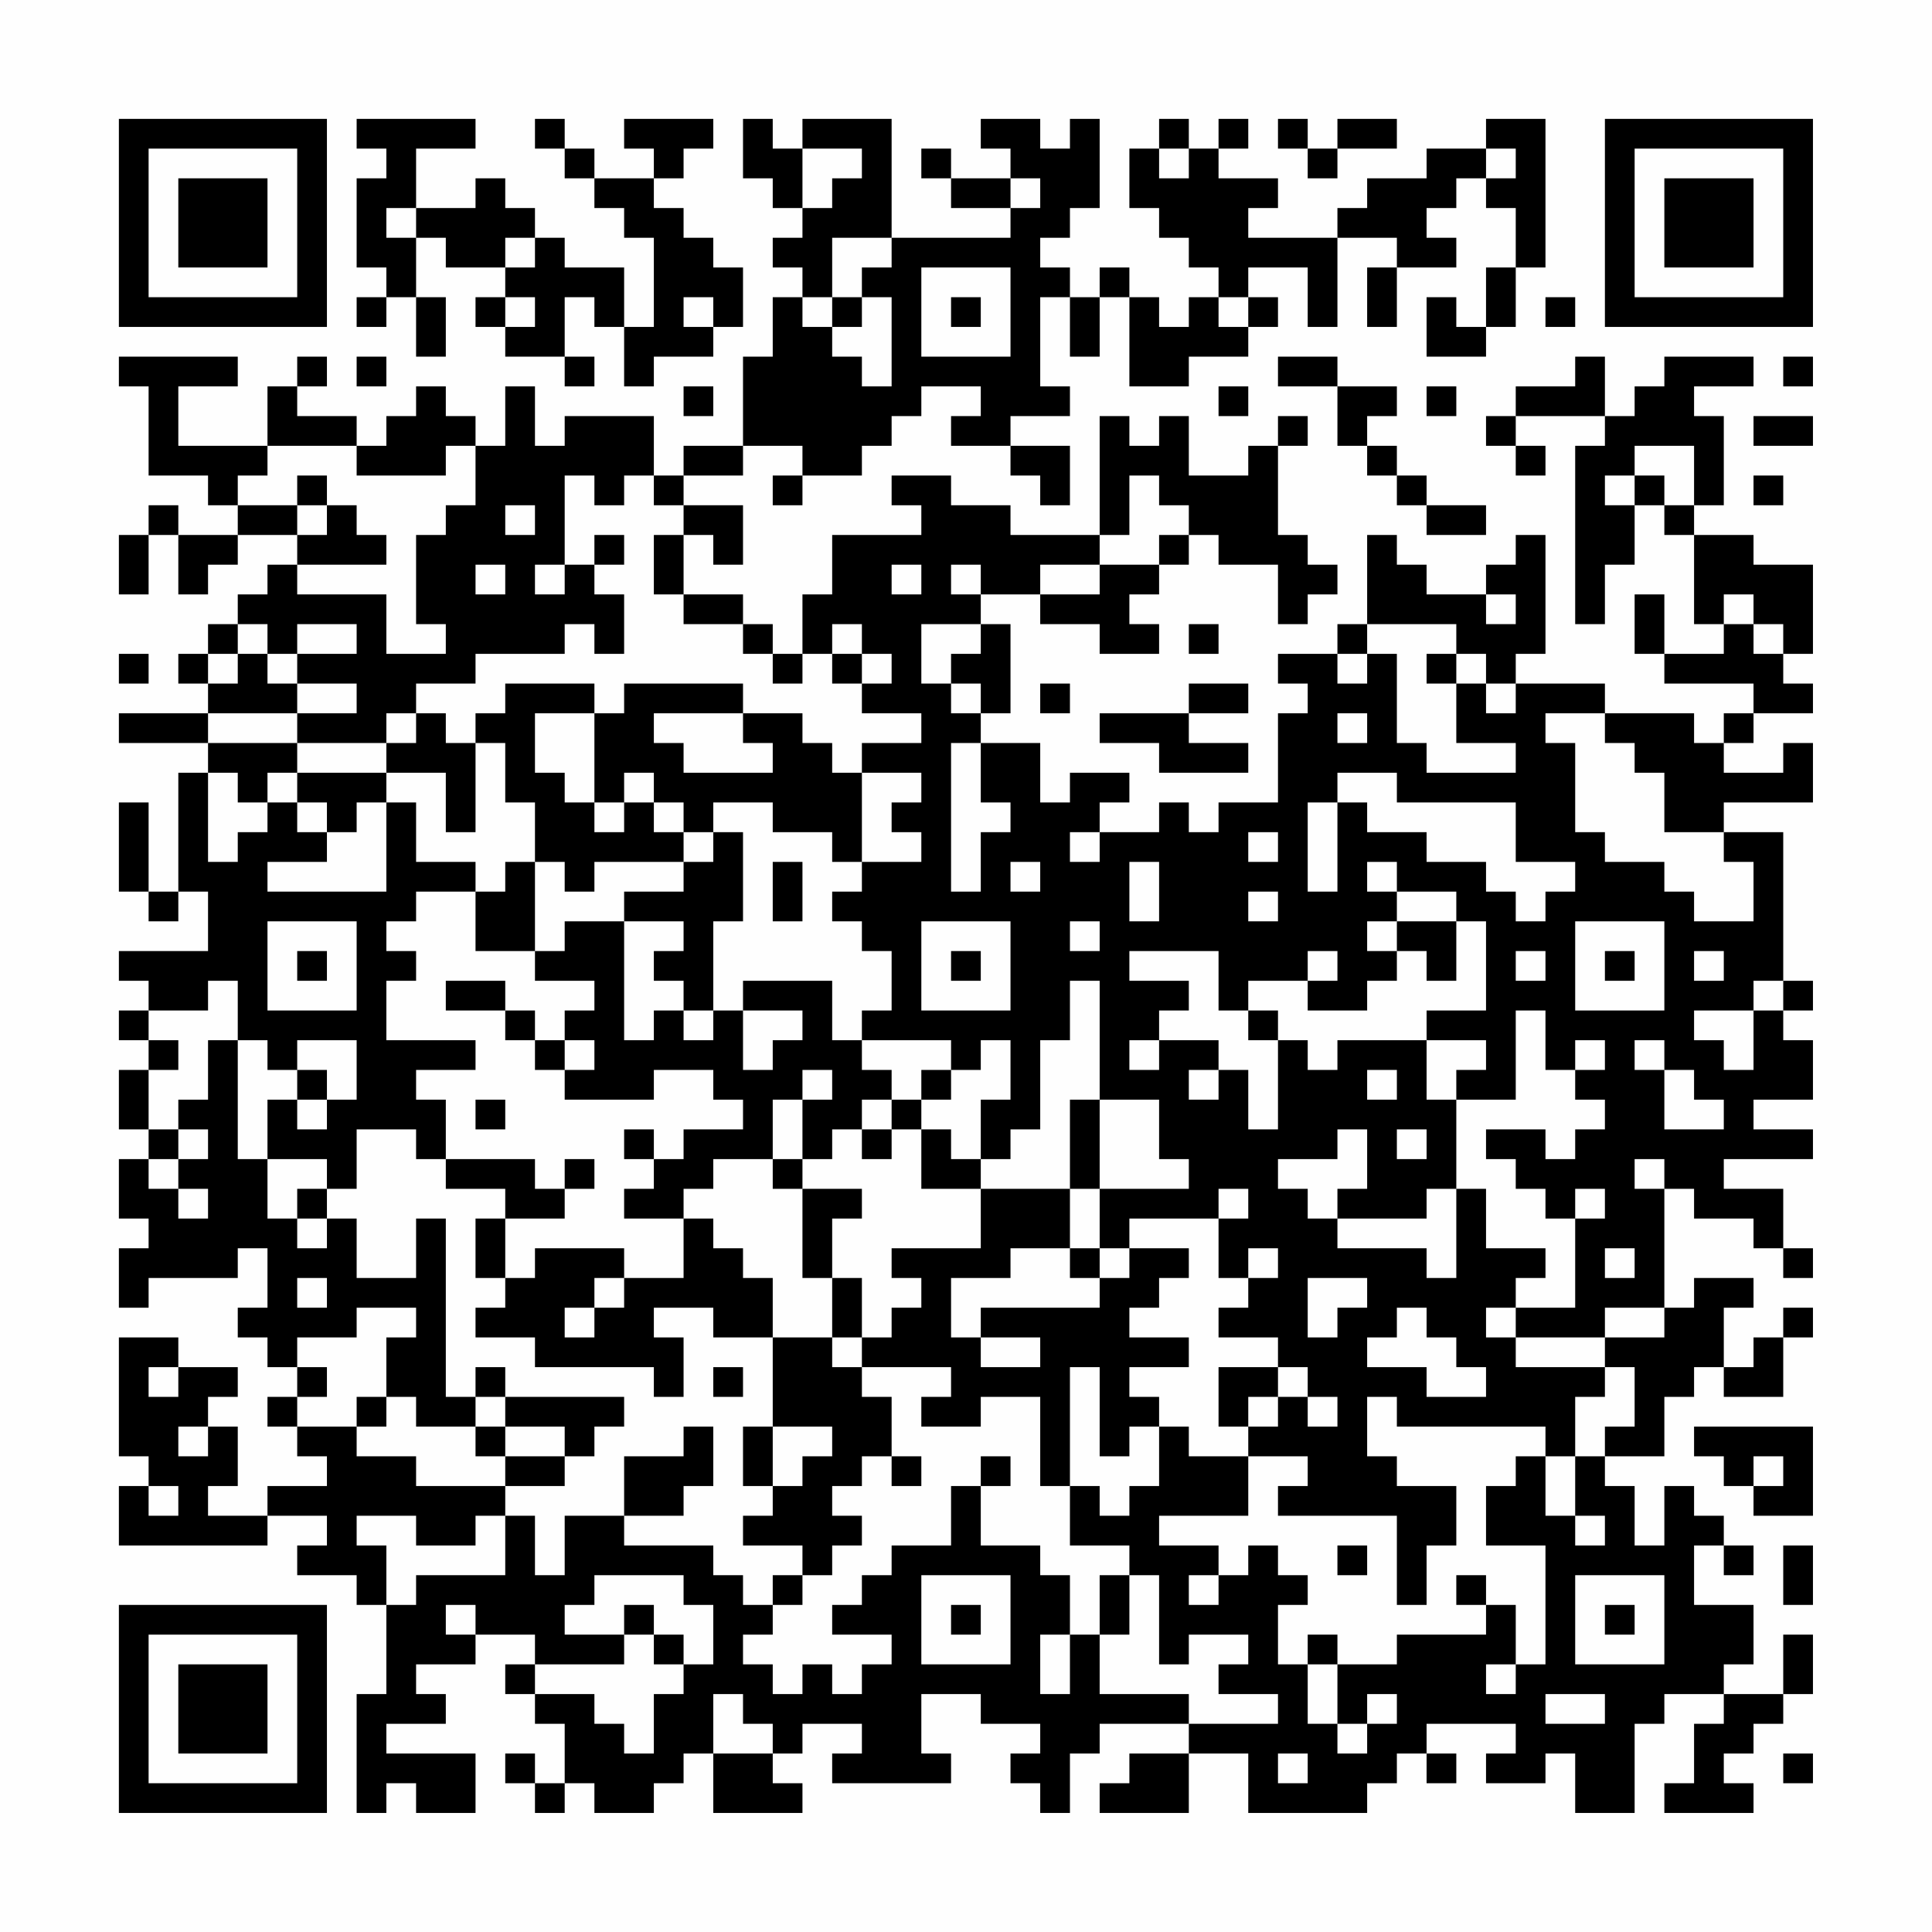 <?xml version="1.0" encoding="UTF-8"?>
<svg xmlns="http://www.w3.org/2000/svg" version="1.1" width="300" height="300" viewBox="0 0 300 300"><rect x="0" y="0" width="300" height="300" fill="#fefefe"/><g transform="scale(4.615)"><g transform="translate(4,4)"><path fill-rule="evenodd" d="M8 0L8 1L9 1L9 2L8 2L8 5L9 5L9 6L8 6L8 7L9 7L9 6L10 6L10 8L11 8L11 6L10 6L10 4L11 4L11 5L13 5L13 6L12 6L12 7L13 7L13 8L15 8L15 9L16 9L16 8L15 8L15 6L16 6L16 7L17 7L17 9L18 9L18 8L20 8L20 7L21 7L21 5L20 5L20 4L19 4L19 3L18 3L18 2L19 2L19 1L20 1L20 0L17 0L17 1L18 1L18 2L16 2L16 1L15 1L15 0L14 0L14 1L15 1L15 2L16 2L16 3L17 3L17 4L18 4L18 7L17 7L17 5L15 5L15 4L14 4L14 3L13 3L13 2L12 2L12 3L10 3L10 1L12 1L12 0ZM21 0L21 2L22 2L22 3L23 3L23 4L22 4L22 5L23 5L23 6L22 6L22 8L21 8L21 11L19 11L19 12L18 12L18 10L15 10L15 11L14 11L14 9L13 9L13 11L12 11L12 10L11 10L11 9L10 9L10 10L9 10L9 11L8 11L8 10L6 10L6 9L7 9L7 8L6 8L6 9L5 9L5 11L2 11L2 9L4 9L4 8L0 8L0 9L1 9L1 12L3 12L3 13L4 13L4 14L2 14L2 13L1 13L1 14L0 14L0 16L1 16L1 14L2 14L2 16L3 16L3 15L4 15L4 14L6 14L6 15L5 15L5 16L4 16L4 17L3 17L3 18L2 18L2 19L3 19L3 20L0 20L0 21L3 21L3 22L2 22L2 26L1 26L1 23L0 23L0 26L1 26L1 27L2 27L2 26L3 26L3 28L0 28L0 29L1 29L1 30L0 30L0 31L1 31L1 32L0 32L0 34L1 34L1 35L0 35L0 37L1 37L1 38L0 38L0 40L1 40L1 39L4 39L4 38L5 38L5 40L4 40L4 41L5 41L5 42L6 42L6 43L5 43L5 44L6 44L6 45L7 45L7 46L5 46L5 47L3 47L3 46L4 46L4 44L3 44L3 43L4 43L4 42L2 42L2 41L0 41L0 45L1 45L1 46L0 46L0 48L5 48L5 47L7 47L7 48L6 48L6 49L8 49L8 50L9 50L9 53L8 53L8 57L9 57L9 56L10 56L10 57L12 57L12 55L9 55L9 54L11 54L11 53L10 53L10 52L12 52L12 51L14 51L14 52L13 52L13 53L14 53L14 54L15 54L15 56L14 56L14 55L13 55L13 56L14 56L14 57L15 57L15 56L16 56L16 57L18 57L18 56L19 56L19 55L20 55L20 57L23 57L23 56L22 56L22 55L23 55L23 54L25 54L25 55L24 55L24 56L28 56L28 55L27 55L27 53L29 53L29 54L31 54L31 55L30 55L30 56L31 56L31 57L32 57L32 55L33 55L33 54L36 54L36 55L34 55L34 56L33 56L33 57L36 57L36 55L38 55L38 57L42 57L42 56L43 56L43 55L44 55L44 56L45 56L45 55L44 55L44 54L47 54L47 55L46 55L46 56L48 56L48 55L49 55L49 57L51 57L51 54L52 54L52 53L54 53L54 54L53 54L53 56L52 56L52 57L55 57L55 56L54 56L54 55L55 55L55 54L56 54L56 53L57 53L57 51L56 51L56 53L54 53L54 52L55 52L55 50L53 50L53 48L54 48L54 49L55 49L55 48L54 48L54 47L53 47L53 46L52 46L52 48L51 48L51 46L50 46L50 45L52 45L52 43L53 43L53 42L54 42L54 43L56 43L56 41L57 41L57 40L56 40L56 41L55 41L55 42L54 42L54 40L55 40L55 39L53 39L53 40L52 40L52 36L53 36L53 37L55 37L55 38L56 38L56 39L57 39L57 38L56 38L56 36L54 36L54 35L57 35L57 34L55 34L55 33L57 33L57 31L56 31L56 30L57 30L57 29L56 29L56 24L54 24L54 23L57 23L57 21L56 21L56 22L54 22L54 21L55 21L55 20L57 20L57 19L56 19L56 18L57 18L57 15L55 15L55 14L53 14L53 13L54 13L54 10L53 10L53 9L55 9L55 8L52 8L52 9L51 9L51 10L50 10L50 8L49 8L49 9L47 9L47 10L46 10L46 11L47 11L47 12L48 12L48 11L47 11L47 10L50 10L50 11L49 11L49 17L50 17L50 15L51 15L51 13L52 13L52 14L53 14L53 17L54 17L54 18L52 18L52 16L51 16L51 18L52 18L52 19L55 19L55 20L54 20L54 21L53 21L53 20L50 20L50 19L47 19L47 18L48 18L48 14L47 14L47 15L46 15L46 16L44 16L44 15L43 15L43 14L42 14L42 17L41 17L41 18L39 18L39 19L40 19L40 20L39 20L39 23L37 23L37 24L36 24L36 23L35 23L35 24L33 24L33 23L34 23L34 22L32 22L32 23L31 23L31 21L29 21L29 20L30 20L30 17L29 17L29 16L31 16L31 17L33 17L33 18L35 18L35 17L34 17L34 16L35 16L35 15L36 15L36 14L37 14L37 15L39 15L39 17L40 17L40 16L41 16L41 15L40 15L40 14L39 14L39 11L40 11L40 10L39 10L39 11L38 11L38 12L36 12L36 10L35 10L35 11L34 11L34 10L33 10L33 14L30 14L30 13L28 13L28 12L26 12L26 13L27 13L27 14L24 14L24 16L23 16L23 18L22 18L22 17L21 17L21 16L19 16L19 14L20 14L20 15L21 15L21 13L19 13L19 12L21 12L21 11L23 11L23 12L22 12L22 13L23 13L23 12L25 12L25 11L26 11L26 10L27 10L27 9L29 9L29 10L28 10L28 11L30 11L30 12L31 12L31 13L32 13L32 11L30 11L30 10L32 10L32 9L31 9L31 6L32 6L32 8L33 8L33 6L34 6L34 9L36 9L36 8L38 8L38 7L39 7L39 6L38 6L38 5L40 5L40 7L41 7L41 4L43 4L43 5L42 5L42 7L43 7L43 5L45 5L45 4L44 4L44 3L45 3L45 2L46 2L46 3L47 3L47 5L46 5L46 7L45 7L45 6L44 6L44 8L46 8L46 7L47 7L47 5L48 5L48 0L46 0L46 1L44 1L44 2L42 2L42 3L41 3L41 4L38 4L38 3L39 3L39 2L37 2L37 1L38 1L38 0L37 0L37 1L36 1L36 0L35 0L35 1L34 1L34 3L35 3L35 4L36 4L36 5L37 5L37 6L36 6L36 7L35 7L35 6L34 6L34 5L33 5L33 6L32 6L32 5L31 5L31 4L32 4L32 3L33 3L33 0L32 0L32 1L31 1L31 0L29 0L29 1L30 1L30 2L28 2L28 1L27 1L27 2L28 2L28 3L30 3L30 4L26 4L26 0L23 0L23 1L22 1L22 0ZM39 0L39 1L40 1L40 2L41 2L41 1L43 1L43 0L41 0L41 1L40 1L40 0ZM23 1L23 3L24 3L24 2L25 2L25 1ZM35 1L35 2L36 2L36 1ZM46 1L46 2L47 2L47 1ZM30 2L30 3L31 3L31 2ZM9 3L9 4L10 4L10 3ZM13 4L13 5L14 5L14 4ZM24 4L24 6L23 6L23 7L24 7L24 8L25 8L25 9L26 9L26 6L25 6L25 5L26 5L26 4ZM27 5L27 8L30 8L30 5ZM13 6L13 7L14 7L14 6ZM19 6L19 7L20 7L20 6ZM24 6L24 7L25 7L25 6ZM28 6L28 7L29 7L29 6ZM37 6L37 7L38 7L38 6ZM48 6L48 7L49 7L49 6ZM8 8L8 9L9 9L9 8ZM39 8L39 9L41 9L41 11L42 11L42 12L43 12L43 13L44 13L44 14L46 14L46 13L44 13L44 12L43 12L43 11L42 11L42 10L43 10L43 9L41 9L41 8ZM56 8L56 9L57 9L57 8ZM19 9L19 10L20 10L20 9ZM37 9L37 10L38 10L38 9ZM44 9L44 10L45 10L45 9ZM55 10L55 11L57 11L57 10ZM5 11L5 12L4 12L4 13L6 13L6 14L7 14L7 13L8 13L8 14L9 14L9 15L6 15L6 16L9 16L9 18L11 18L11 17L10 17L10 14L11 14L11 13L12 13L12 11L11 11L11 12L8 12L8 11ZM51 11L51 12L50 12L50 13L51 13L51 12L52 12L52 13L53 13L53 11ZM6 12L6 13L7 13L7 12ZM15 12L15 15L14 15L14 16L15 16L15 15L16 15L16 16L17 16L17 18L16 18L16 17L15 17L15 18L12 18L12 19L10 19L10 20L9 20L9 21L6 21L6 20L8 20L8 19L6 19L6 18L8 18L8 17L6 17L6 18L5 18L5 17L4 17L4 18L3 18L3 19L4 19L4 18L5 18L5 19L6 19L6 20L3 20L3 21L6 21L6 22L5 22L5 23L4 23L4 22L3 22L3 25L4 25L4 24L5 24L5 23L6 23L6 24L7 24L7 25L5 25L5 26L9 26L9 23L10 23L10 25L12 25L12 26L10 26L10 27L9 27L9 28L10 28L10 29L9 29L9 31L12 31L12 32L10 32L10 33L11 33L11 35L10 35L10 34L8 34L8 36L7 36L7 35L5 35L5 33L6 33L6 34L7 34L7 33L8 33L8 31L6 31L6 32L5 32L5 31L4 31L4 29L3 29L3 30L1 30L1 31L2 31L2 32L1 32L1 34L2 34L2 35L1 35L1 36L2 36L2 37L3 37L3 36L2 36L2 35L3 35L3 34L2 34L2 33L3 33L3 31L4 31L4 35L5 35L5 37L6 37L6 38L7 38L7 37L8 37L8 39L10 39L10 37L11 37L11 43L12 43L12 44L10 44L10 43L9 43L9 41L10 41L10 40L8 40L8 41L6 41L6 42L7 42L7 43L6 43L6 44L8 44L8 45L10 45L10 46L13 46L13 47L12 47L12 48L10 48L10 47L8 47L8 48L9 48L9 50L10 50L10 49L13 49L13 47L14 47L14 49L15 49L15 47L17 47L17 48L20 48L20 49L21 49L21 50L22 50L22 51L21 51L21 52L22 52L22 53L23 53L23 52L24 52L24 53L25 53L25 52L26 52L26 51L24 51L24 50L25 50L25 49L26 49L26 48L28 48L28 46L29 46L29 48L31 48L31 49L32 49L32 51L31 51L31 53L32 53L32 51L33 51L33 53L36 53L36 54L39 54L39 53L37 53L37 52L38 52L38 51L36 51L36 52L35 52L35 49L34 49L34 48L32 48L32 46L33 46L33 47L34 47L34 46L35 46L35 44L36 44L36 45L38 45L38 47L35 47L35 48L37 48L37 49L36 49L36 50L37 50L37 49L38 49L38 48L39 48L39 49L40 49L40 50L39 50L39 52L40 52L40 54L41 54L41 55L42 55L42 54L43 54L43 53L42 53L42 54L41 54L41 52L43 52L43 51L46 51L46 50L47 50L47 52L46 52L46 53L47 53L47 52L48 52L48 48L46 48L46 46L47 46L47 45L48 45L48 47L49 47L49 48L50 48L50 47L49 47L49 45L50 45L50 44L51 44L51 42L50 42L50 41L52 41L52 40L50 40L50 41L47 41L47 40L49 40L49 37L50 37L50 36L49 36L49 37L48 37L48 36L47 36L47 35L46 35L46 34L48 34L48 35L49 35L49 34L50 34L50 33L49 33L49 32L50 32L50 31L49 31L49 32L48 32L48 30L47 30L47 33L45 33L45 32L46 32L46 31L44 31L44 30L46 30L46 27L45 27L45 26L43 26L43 25L42 25L42 26L43 26L43 27L42 27L42 28L43 28L43 29L42 29L42 30L40 30L40 29L41 29L41 28L40 28L40 29L38 29L38 30L37 30L37 28L34 28L34 29L36 29L36 30L35 30L35 31L34 31L34 32L35 32L35 31L37 31L37 32L36 32L36 33L37 33L37 32L38 32L38 34L39 34L39 31L40 31L40 32L41 32L41 31L44 31L44 33L45 33L45 36L44 36L44 37L41 37L41 36L42 36L42 34L41 34L41 35L39 35L39 36L40 36L40 37L41 37L41 38L44 38L44 39L45 39L45 36L46 36L46 38L48 38L48 39L47 39L47 40L46 40L46 41L47 41L47 42L50 42L50 43L49 43L49 45L48 45L48 44L43 44L43 43L42 43L42 45L43 45L43 46L45 46L45 48L44 48L44 50L43 50L43 47L39 47L39 46L40 46L40 45L38 45L38 44L39 44L39 43L40 43L40 44L41 44L41 43L40 43L40 42L39 42L39 41L37 41L37 40L38 40L38 39L39 39L39 38L38 38L38 39L37 39L37 37L38 37L38 36L37 36L37 37L34 37L34 38L33 38L33 36L36 36L36 35L35 35L35 33L33 33L33 29L32 29L32 31L31 31L31 34L30 34L30 35L29 35L29 33L30 33L30 31L29 31L29 32L28 32L28 31L25 31L25 30L26 30L26 28L25 28L25 27L24 27L24 26L25 26L25 25L27 25L27 24L26 24L26 23L27 23L27 22L25 22L25 21L27 21L27 20L25 20L25 19L26 19L26 18L25 18L25 17L24 17L24 18L23 18L23 19L22 19L22 18L21 18L21 17L19 17L19 16L18 16L18 14L19 14L19 13L18 13L18 12L17 12L17 13L16 13L16 12ZM34 12L34 14L33 14L33 15L31 15L31 16L33 16L33 15L35 15L35 14L36 14L36 13L35 13L35 12ZM55 12L55 13L56 13L56 12ZM13 13L13 14L14 14L14 13ZM16 14L16 15L17 15L17 14ZM12 15L12 16L13 16L13 15ZM26 15L26 16L27 16L27 15ZM28 15L28 16L29 16L29 15ZM46 16L46 17L47 17L47 16ZM54 16L54 17L55 17L55 18L56 18L56 17L55 17L55 16ZM27 17L27 19L28 19L28 20L29 20L29 19L28 19L28 18L29 18L29 17ZM36 17L36 18L37 18L37 17ZM42 17L42 18L41 18L41 19L42 19L42 18L43 18L43 21L44 21L44 22L47 22L47 21L45 21L45 19L46 19L46 20L47 20L47 19L46 19L46 18L45 18L45 17ZM0 18L0 19L1 19L1 18ZM24 18L24 19L25 19L25 18ZM44 18L44 19L45 19L45 18ZM13 19L13 20L12 20L12 21L11 21L11 20L10 20L10 21L9 21L9 22L6 22L6 23L7 23L7 24L8 24L8 23L9 23L9 22L11 22L11 24L12 24L12 21L13 21L13 23L14 23L14 25L13 25L13 26L12 26L12 28L14 28L14 29L16 29L16 30L15 30L15 31L14 31L14 30L13 30L13 29L11 29L11 30L13 30L13 31L14 31L14 32L15 32L15 33L18 33L18 32L20 32L20 33L21 33L21 34L19 34L19 35L18 35L18 34L17 34L17 35L18 35L18 36L17 36L17 37L19 37L19 39L17 39L17 38L14 38L14 39L13 39L13 37L15 37L15 36L16 36L16 35L15 35L15 36L14 36L14 35L11 35L11 36L13 36L13 37L12 37L12 39L13 39L13 40L12 40L12 41L14 41L14 42L18 42L18 43L19 43L19 41L18 41L18 40L20 40L20 41L22 41L22 44L21 44L21 46L22 46L22 47L21 47L21 48L23 48L23 49L22 49L22 50L23 50L23 49L24 49L24 48L25 48L25 47L24 47L24 46L25 46L25 45L26 45L26 46L27 46L27 45L26 45L26 43L25 43L25 42L28 42L28 43L27 43L27 44L29 44L29 43L31 43L31 46L32 46L32 42L33 42L33 45L34 45L34 44L35 44L35 43L34 43L34 42L36 42L36 41L34 41L34 40L35 40L35 39L36 39L36 38L34 38L34 39L33 39L33 38L32 38L32 36L33 36L33 33L32 33L32 36L29 36L29 35L28 35L28 34L27 34L27 33L28 33L28 32L27 32L27 33L26 33L26 32L25 32L25 31L24 31L24 29L21 29L21 30L20 30L20 27L21 27L21 24L20 24L20 23L22 23L22 24L24 24L24 25L25 25L25 22L24 22L24 21L23 21L23 20L21 20L21 19L17 19L17 20L16 20L16 19ZM31 19L31 20L32 20L32 19ZM36 19L36 20L33 20L33 21L35 21L35 22L38 22L38 21L36 21L36 20L38 20L38 19ZM14 20L14 22L15 22L15 23L16 23L16 24L17 24L17 23L18 23L18 24L19 24L19 25L16 25L16 26L15 26L15 25L14 25L14 28L15 28L15 27L17 27L17 31L18 31L18 30L19 30L19 31L20 31L20 30L19 30L19 29L18 29L18 28L19 28L19 27L17 27L17 26L19 26L19 25L20 25L20 24L19 24L19 23L18 23L18 22L17 22L17 23L16 23L16 20ZM18 20L18 21L19 21L19 22L22 22L22 21L21 21L21 20ZM41 20L41 21L42 21L42 20ZM48 20L48 21L49 21L49 24L50 24L50 25L52 25L52 26L53 26L53 27L55 27L55 25L54 25L54 24L52 24L52 22L51 22L51 21L50 21L50 20ZM28 21L28 26L29 26L29 24L30 24L30 23L29 23L29 21ZM41 22L41 23L40 23L40 26L41 26L41 23L42 23L42 24L44 24L44 25L46 25L46 26L47 26L47 27L48 27L48 26L49 26L49 25L47 25L47 23L43 23L43 22ZM32 24L32 25L33 25L33 24ZM38 24L38 25L39 25L39 24ZM22 25L22 27L23 27L23 25ZM30 25L30 26L31 26L31 25ZM34 25L34 27L35 27L35 25ZM38 26L38 27L39 27L39 26ZM5 27L5 30L8 30L8 27ZM27 27L27 30L30 30L30 27ZM32 27L32 28L33 28L33 27ZM43 27L43 28L44 28L44 29L45 29L45 27ZM49 27L49 30L52 30L52 27ZM6 28L6 29L7 29L7 28ZM28 28L28 29L29 29L29 28ZM47 28L47 29L48 29L48 28ZM50 28L50 29L51 29L51 28ZM53 28L53 29L54 29L54 28ZM55 29L55 30L53 30L53 31L54 31L54 32L55 32L55 30L56 30L56 29ZM21 30L21 32L22 32L22 31L23 31L23 30ZM38 30L38 31L39 31L39 30ZM15 31L15 32L16 32L16 31ZM51 31L51 32L52 32L52 34L54 34L54 33L53 33L53 32L52 32L52 31ZM6 32L6 33L7 33L7 32ZM23 32L23 33L22 33L22 35L20 35L20 36L19 36L19 37L20 37L20 38L21 38L21 39L22 39L22 41L24 41L24 42L25 42L25 41L26 41L26 40L27 40L27 39L26 39L26 38L29 38L29 36L27 36L27 34L26 34L26 33L25 33L25 34L24 34L24 35L23 35L23 33L24 33L24 32ZM42 32L42 33L43 33L43 32ZM12 33L12 34L13 34L13 33ZM25 34L25 35L26 35L26 34ZM43 34L43 35L44 35L44 34ZM22 35L22 36L23 36L23 39L24 39L24 41L25 41L25 39L24 39L24 37L25 37L25 36L23 36L23 35ZM51 35L51 36L52 36L52 35ZM6 36L6 37L7 37L7 36ZM30 38L30 39L28 39L28 41L29 41L29 42L31 42L31 41L29 41L29 40L33 40L33 39L32 39L32 38ZM50 38L50 39L51 39L51 38ZM6 39L6 40L7 40L7 39ZM16 39L16 40L15 40L15 41L16 41L16 40L17 40L17 39ZM40 39L40 41L41 41L41 40L42 40L42 39ZM43 40L43 41L42 41L42 42L44 42L44 43L46 43L46 42L45 42L45 41L44 41L44 40ZM1 42L1 43L2 43L2 42ZM12 42L12 43L13 43L13 44L12 44L12 45L13 45L13 46L15 46L15 45L16 45L16 44L17 44L17 43L13 43L13 42ZM20 42L20 43L21 43L21 42ZM37 42L37 44L38 44L38 43L39 43L39 42ZM8 43L8 44L9 44L9 43ZM2 44L2 45L3 45L3 44ZM13 44L13 45L15 45L15 44ZM19 44L19 45L17 45L17 47L19 47L19 46L20 46L20 44ZM22 44L22 46L23 46L23 45L24 45L24 44ZM53 44L53 45L54 45L54 46L55 46L55 47L57 47L57 44ZM29 45L29 46L30 46L30 45ZM55 45L55 46L56 46L56 45ZM1 46L1 47L2 47L2 46ZM41 48L41 49L42 49L42 48ZM56 48L56 50L57 50L57 48ZM16 49L16 50L15 50L15 51L17 51L17 52L14 52L14 53L16 53L16 54L17 54L17 55L18 55L18 53L19 53L19 52L20 52L20 50L19 50L19 49ZM27 49L27 52L30 52L30 49ZM33 49L33 51L34 51L34 49ZM45 49L45 50L46 50L46 49ZM49 49L49 52L52 52L52 49ZM11 50L11 51L12 51L12 50ZM17 50L17 51L18 51L18 52L19 52L19 51L18 51L18 50ZM28 50L28 51L29 51L29 50ZM50 50L50 51L51 51L51 50ZM40 51L40 52L41 52L41 51ZM20 53L20 55L22 55L22 54L21 54L21 53ZM48 53L48 54L50 54L50 53ZM39 55L39 56L40 56L40 55ZM56 55L56 56L57 56L57 55ZM0 0L0 7L7 7L7 0ZM1 1L1 6L6 6L6 1ZM2 2L2 5L5 5L5 2ZM50 0L50 7L57 7L57 0ZM51 1L51 6L56 6L56 1ZM52 2L52 5L55 5L55 2ZM0 50L0 57L7 57L7 50ZM1 51L1 56L6 56L6 51ZM2 52L2 55L5 55L5 52Z" fill="#000000"/></g></g></svg>
